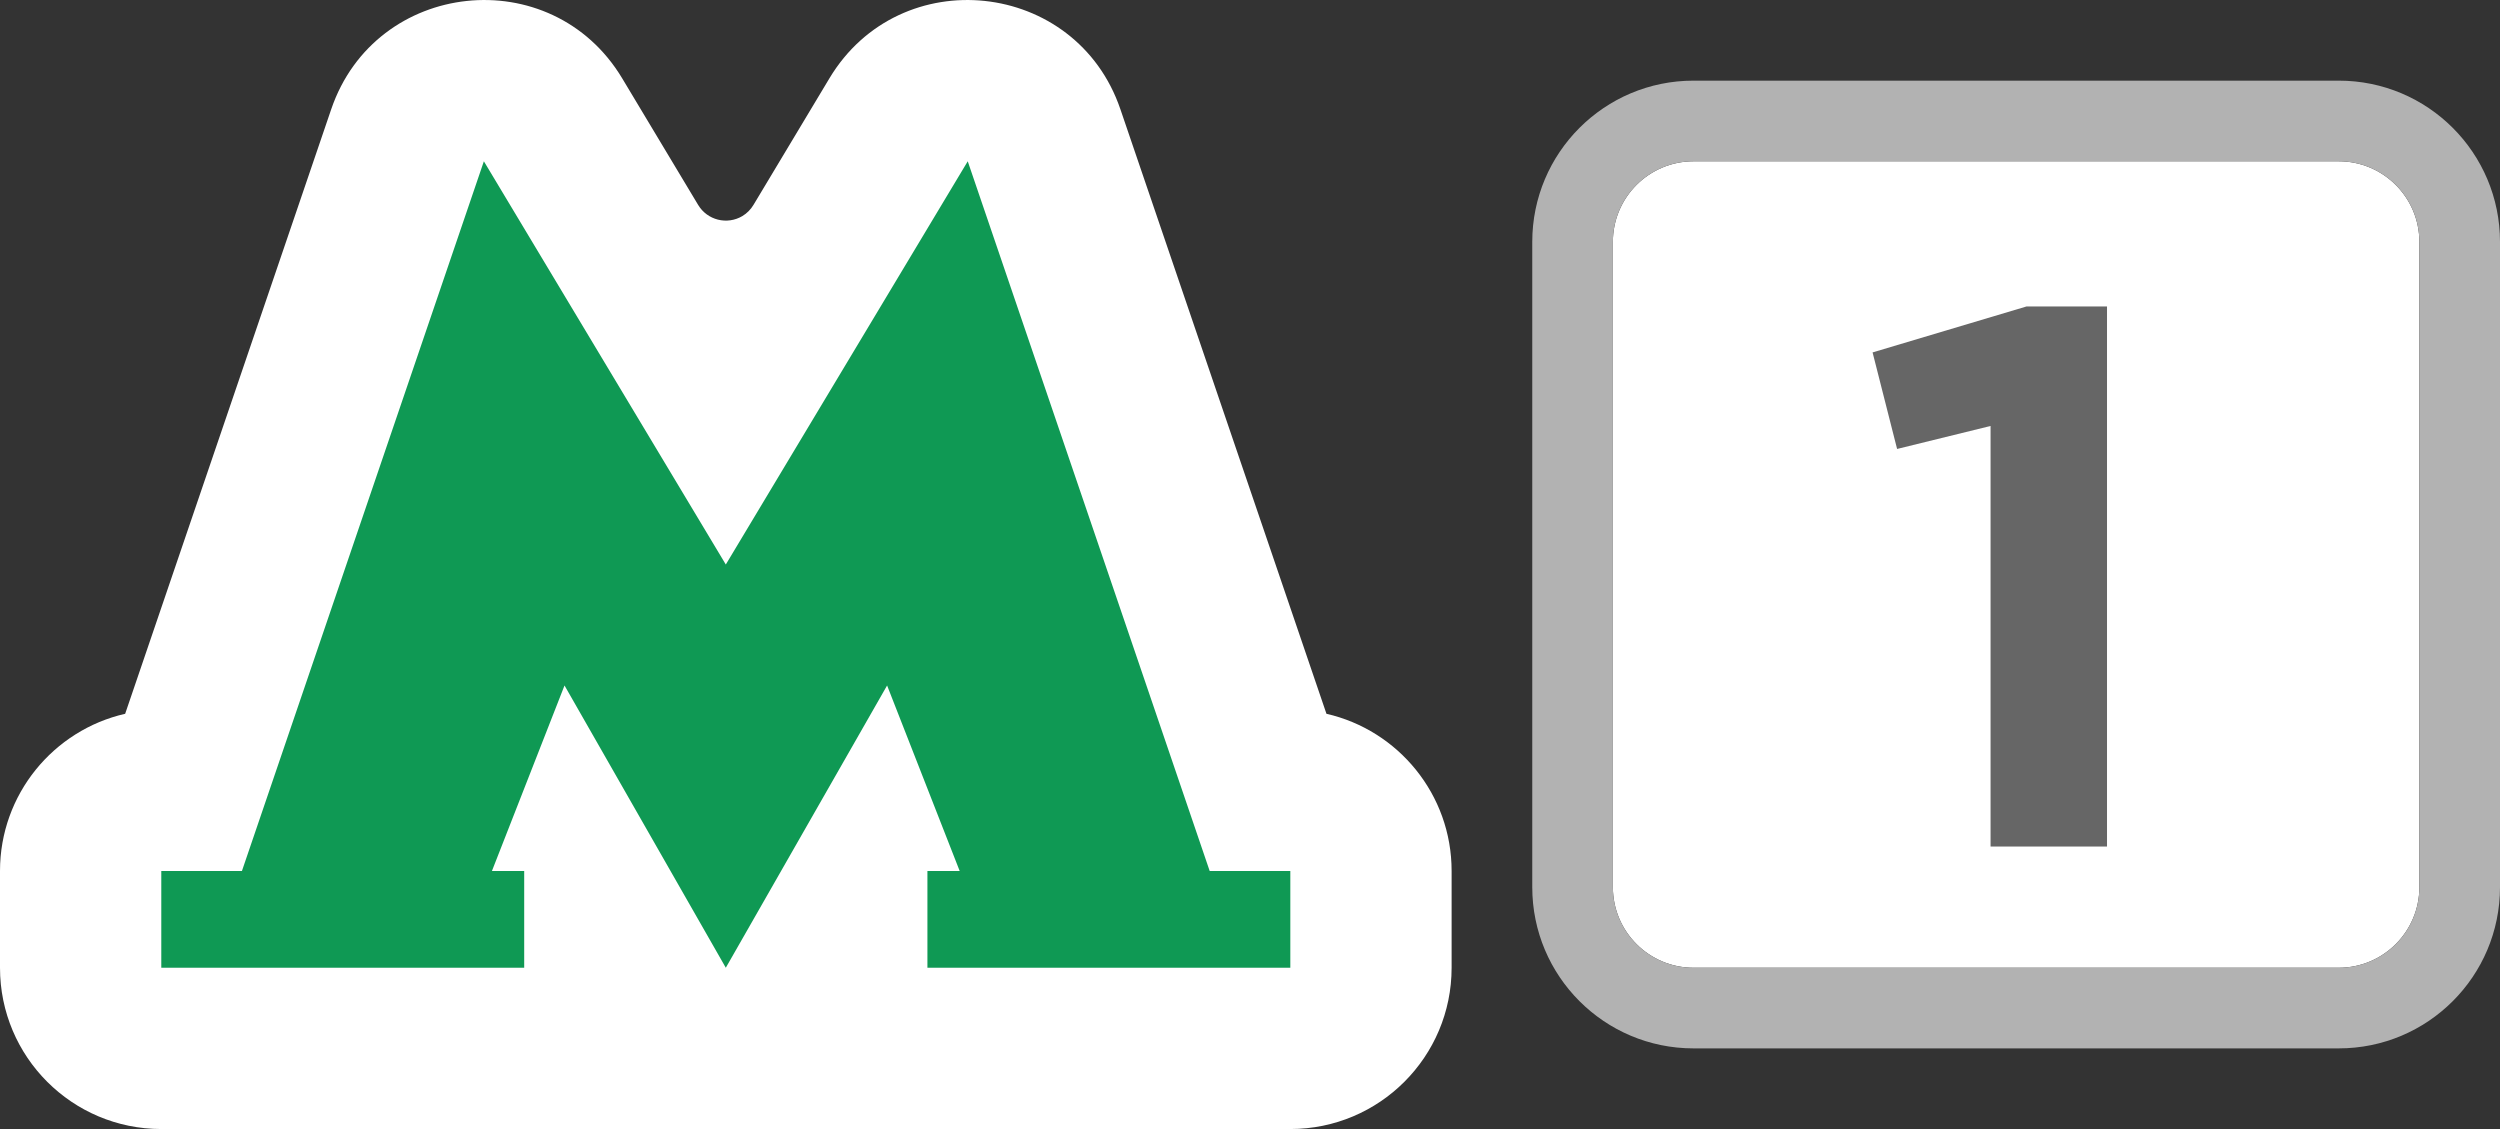 <?xml version="1.0" encoding="utf-8"?>
<svg xmlns="http://www.w3.org/2000/svg" viewbox="0 0 31.0 14.0" width="31" height="14" fill="none"><rect width="100%" height="100%" fill="#333333" stroke="none"/><g transform="matrix(1.00,0.00,0.00,1.00,0.00,0.00)"><g><g transform="matrix(1.00,0.00,0.00,1.00,0.00,0.00)" fill="#ffffff" fill-opacity="1"><path d="M4.107 1.355C4.656 -0.256 6.839 -0.488 7.715 0.971L8.657 2.541C8.771 2.731 9.016 2.792 9.206 2.679C9.262 2.645 9.309 2.598 9.343 2.541L10.285 0.971C11.161 -0.488 13.344 -0.256 13.893 1.355L16.448 8.851C17.337 9.054 18 9.85 18 10.8L18 12C18 13.105 17.105 14 16 14L2 14C0.895 14 0 13.105 0 12L0 10.8C0 9.85 0.663 9.054 1.552 8.851L4.107 1.355Z"/></g><g transform="matrix(1.00,0.00,0.00,1.00,2.00,2.00)" fill="#0f9954" fill-opacity="1"><path d="M1 8.8L4 0L7 5L10 0L13 8.8L14 8.8L14 10L9.5 10L9.5 8.8L9.9 8.8L9 6.5L7 10L5 6.5L4.1 8.8L4.5 8.8L4.5 10L0 10L0 8.8L1 8.8Z" fill-rule="evenodd"/></g></g></g><g transform="matrix(1.00,0.00,0.00,1.00,19.00,1.00)"><g><g transform="matrix(1.00,0.00,0.00,1.00,1.00,1.00)" fill="#ffffff" fill-opacity="1"><path d="M0 1C0 0.448 0.448 0 1 0L9 0C9.552 0 10 0.448 10 1L10 9C10 9.552 9.552 10 9 10L1 10C0.448 10 0 9.552 0 9L0 1Z"/></g><g transform="matrix(1.00,0.00,0.00,1.00,0.00,0.00)" fill="#b2b2b2" fill-opacity="1"><path d="M2 0L10 0C11.105 0 12 0.895 12 2L12 10C12 11.105 11.105 12 10 12L2 12C0.895 12 0 11.105 0 10L0 2C0 0.895 0.895 0 2 0ZM2 1C1.448 1 1 1.448 1 2L1 10C1 10.552 1.448 11 2 11L10 11C10.552 11 11 10.552 11 10L11 2C11 1.448 10.552 1 10 1L2 1Z" fill-rule="evenodd"/></g><g transform="matrix(1.00,0.00,0.00,1.00,4.22,2.80)" fill="#666666" fill-opacity="1"><path d="M1.463 6.697L2.907 6.697L2.907 0L1.909 0L0 0.57L0.304 1.767L1.463 1.482L1.463 6.697Z"/></g></g></g></svg>
